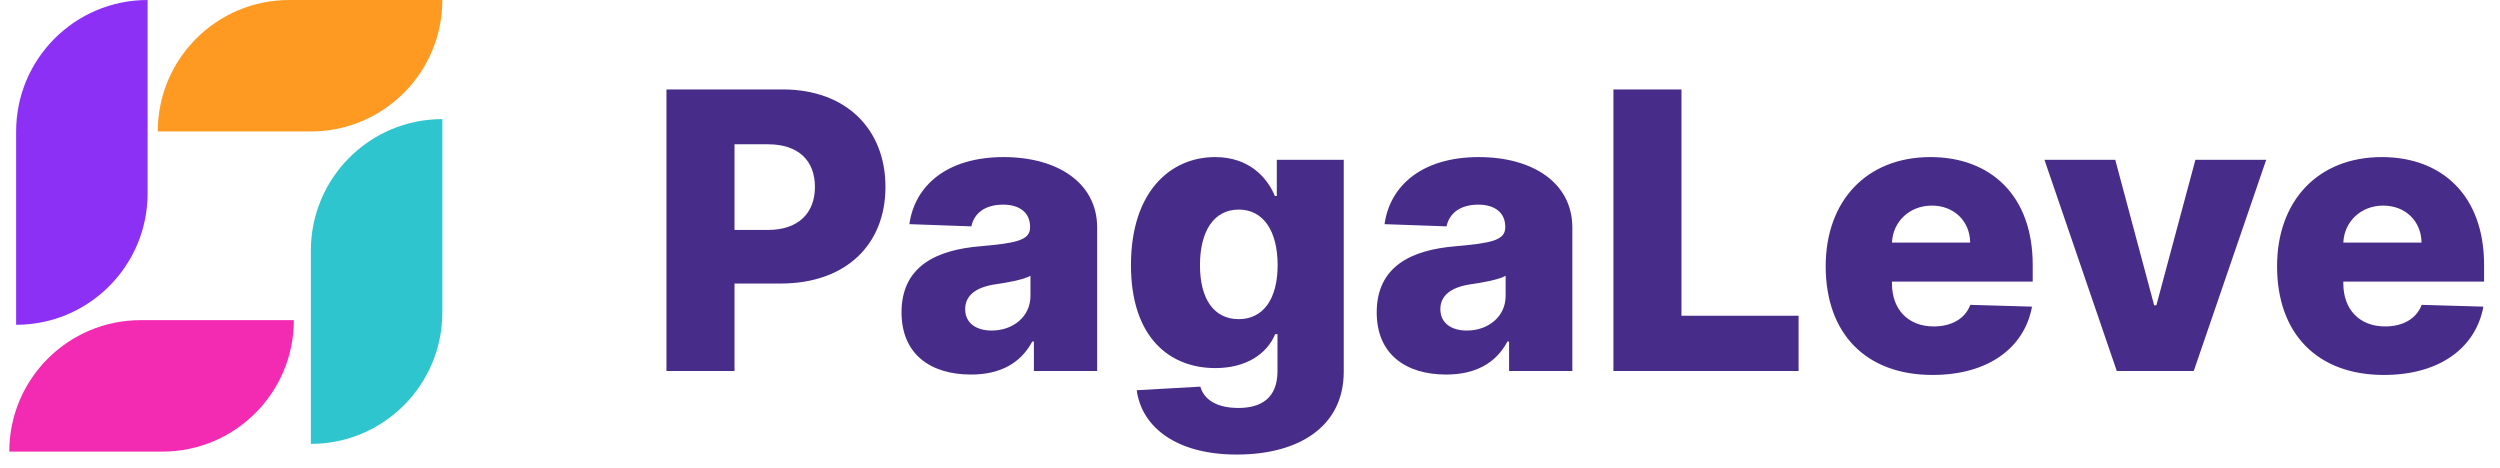<svg width="155" height="29" viewBox="0 0 155 29" fill="none" xmlns="http://www.w3.org/2000/svg">
<path d="M0.575 28H10.069C14.57 28 18.219 24.351 18.219 19.849H8.726C4.225 19.849 0.575 23.498 0.575 28Z" fill="#F22BB2"/>
<path d="M1 8.151V20.137C5.502 20.137 9.151 16.488 9.151 11.986V0C4.649 0 1 3.649 1 8.151Z" fill="#8C30F5"/>
<path d="M27.425 0H17.931C13.43 0 9.781 3.649 9.781 8.151H19.274C23.775 8.151 27.425 4.502 27.425 0Z" fill="#FE9A22"/>
<path d="M27.425 19.37V7.384C22.923 7.384 19.274 11.033 19.274 15.534V27.521C23.775 27.521 27.425 23.872 27.425 19.37Z" fill="#2EC5CE"/>
<path d="M41.321 23H45.54V17.579H48.403C52.401 17.579 54.898 15.21 54.898 11.588C54.898 8 52.452 5.545 48.531 5.545H41.321V23ZM45.54 14.256V8.946H47.619C49.511 8.946 50.526 9.969 50.526 11.588C50.526 13.199 49.511 14.256 47.619 14.256H45.54ZM60.199 23.222C62.023 23.222 63.284 22.514 64 21.176H64.102V23H68.023V14.102C68.023 11.332 65.56 9.739 62.227 9.739C58.707 9.739 56.713 11.511 56.381 13.898L60.224 14.034C60.403 13.199 61.094 12.688 62.193 12.688C63.216 12.688 63.864 13.182 63.864 14.06V14.102C63.864 14.903 62.994 15.074 60.761 15.27C58.111 15.492 55.895 16.472 55.895 19.369C55.895 21.96 57.693 23.222 60.199 23.222ZM61.486 20.494C60.523 20.494 59.841 20.034 59.841 19.165C59.841 18.321 60.506 17.81 61.69 17.631C62.466 17.52 63.42 17.349 63.889 17.102V18.347C63.889 19.625 62.815 20.494 61.486 20.494ZM76.673 28.182C80.619 28.182 83.312 26.384 83.312 23.051V9.909H79.162V12.151H79.043C78.54 10.949 77.398 9.739 75.335 9.739C72.599 9.739 70.119 11.844 70.119 16.438C70.119 20.886 72.48 22.821 75.352 22.821C77.278 22.821 78.565 21.926 79.06 20.716H79.204V23.017C79.204 24.688 78.182 25.293 76.784 25.293C75.446 25.293 74.645 24.781 74.423 23.972L70.477 24.193C70.784 26.486 72.94 28.182 76.673 28.182ZM76.801 19.787C75.258 19.787 74.398 18.534 74.398 16.438C74.398 14.349 75.25 12.994 76.801 12.994C78.327 12.994 79.213 14.315 79.213 16.438C79.213 18.543 78.318 19.787 76.801 19.787ZM89.66 23.222C91.484 23.222 92.745 22.514 93.461 21.176H93.563V23H97.484V14.102C97.484 11.332 95.021 9.739 91.688 9.739C88.168 9.739 86.174 11.511 85.842 13.898L89.685 14.034C89.864 13.199 90.555 12.688 91.654 12.688C92.677 12.688 93.325 13.182 93.325 14.06V14.102C93.325 14.903 92.455 15.074 90.222 15.27C87.572 15.492 85.356 16.472 85.356 19.369C85.356 21.96 87.154 23.222 89.66 23.222ZM90.947 20.494C89.984 20.494 89.302 20.034 89.302 19.165C89.302 18.321 89.967 17.81 91.151 17.631C91.927 17.52 92.881 17.349 93.35 17.102V18.347C93.35 19.625 92.276 20.494 90.947 20.494ZM100.032 23H111.512V19.574H104.251V5.545H100.032V23ZM119.815 23.247C123.25 23.247 125.509 21.585 125.986 19.011L122.159 18.901C121.835 19.77 120.983 20.239 119.892 20.239C118.29 20.239 117.301 19.173 117.301 17.571V17.46H126.028V16.421C126.028 12.108 123.403 9.739 119.688 9.739C115.733 9.739 113.193 12.449 113.193 16.506C113.193 20.699 115.699 23.247 119.815 23.247ZM117.301 15.04C117.361 13.736 118.392 12.747 119.773 12.747C121.145 12.747 122.134 13.702 122.151 15.04H117.301ZM140.504 9.909H136.115L133.695 18.926H133.558L131.146 9.909H126.757L131.24 23H136.013L140.504 9.909ZM147.8 23.247C151.234 23.247 153.493 21.585 153.97 19.011L150.143 18.901C149.82 19.77 148.967 20.239 147.876 20.239C146.274 20.239 145.286 19.173 145.286 17.571V17.46H154.013V16.421C154.013 12.108 151.388 9.739 147.672 9.739C143.717 9.739 141.178 12.449 141.178 16.506C141.178 20.699 143.683 23.247 147.8 23.247ZM145.286 15.04C145.345 13.736 146.376 12.747 147.757 12.747C149.129 12.747 150.118 13.702 150.135 15.04H145.286Z" fill="#472C8A"/>
</svg>
